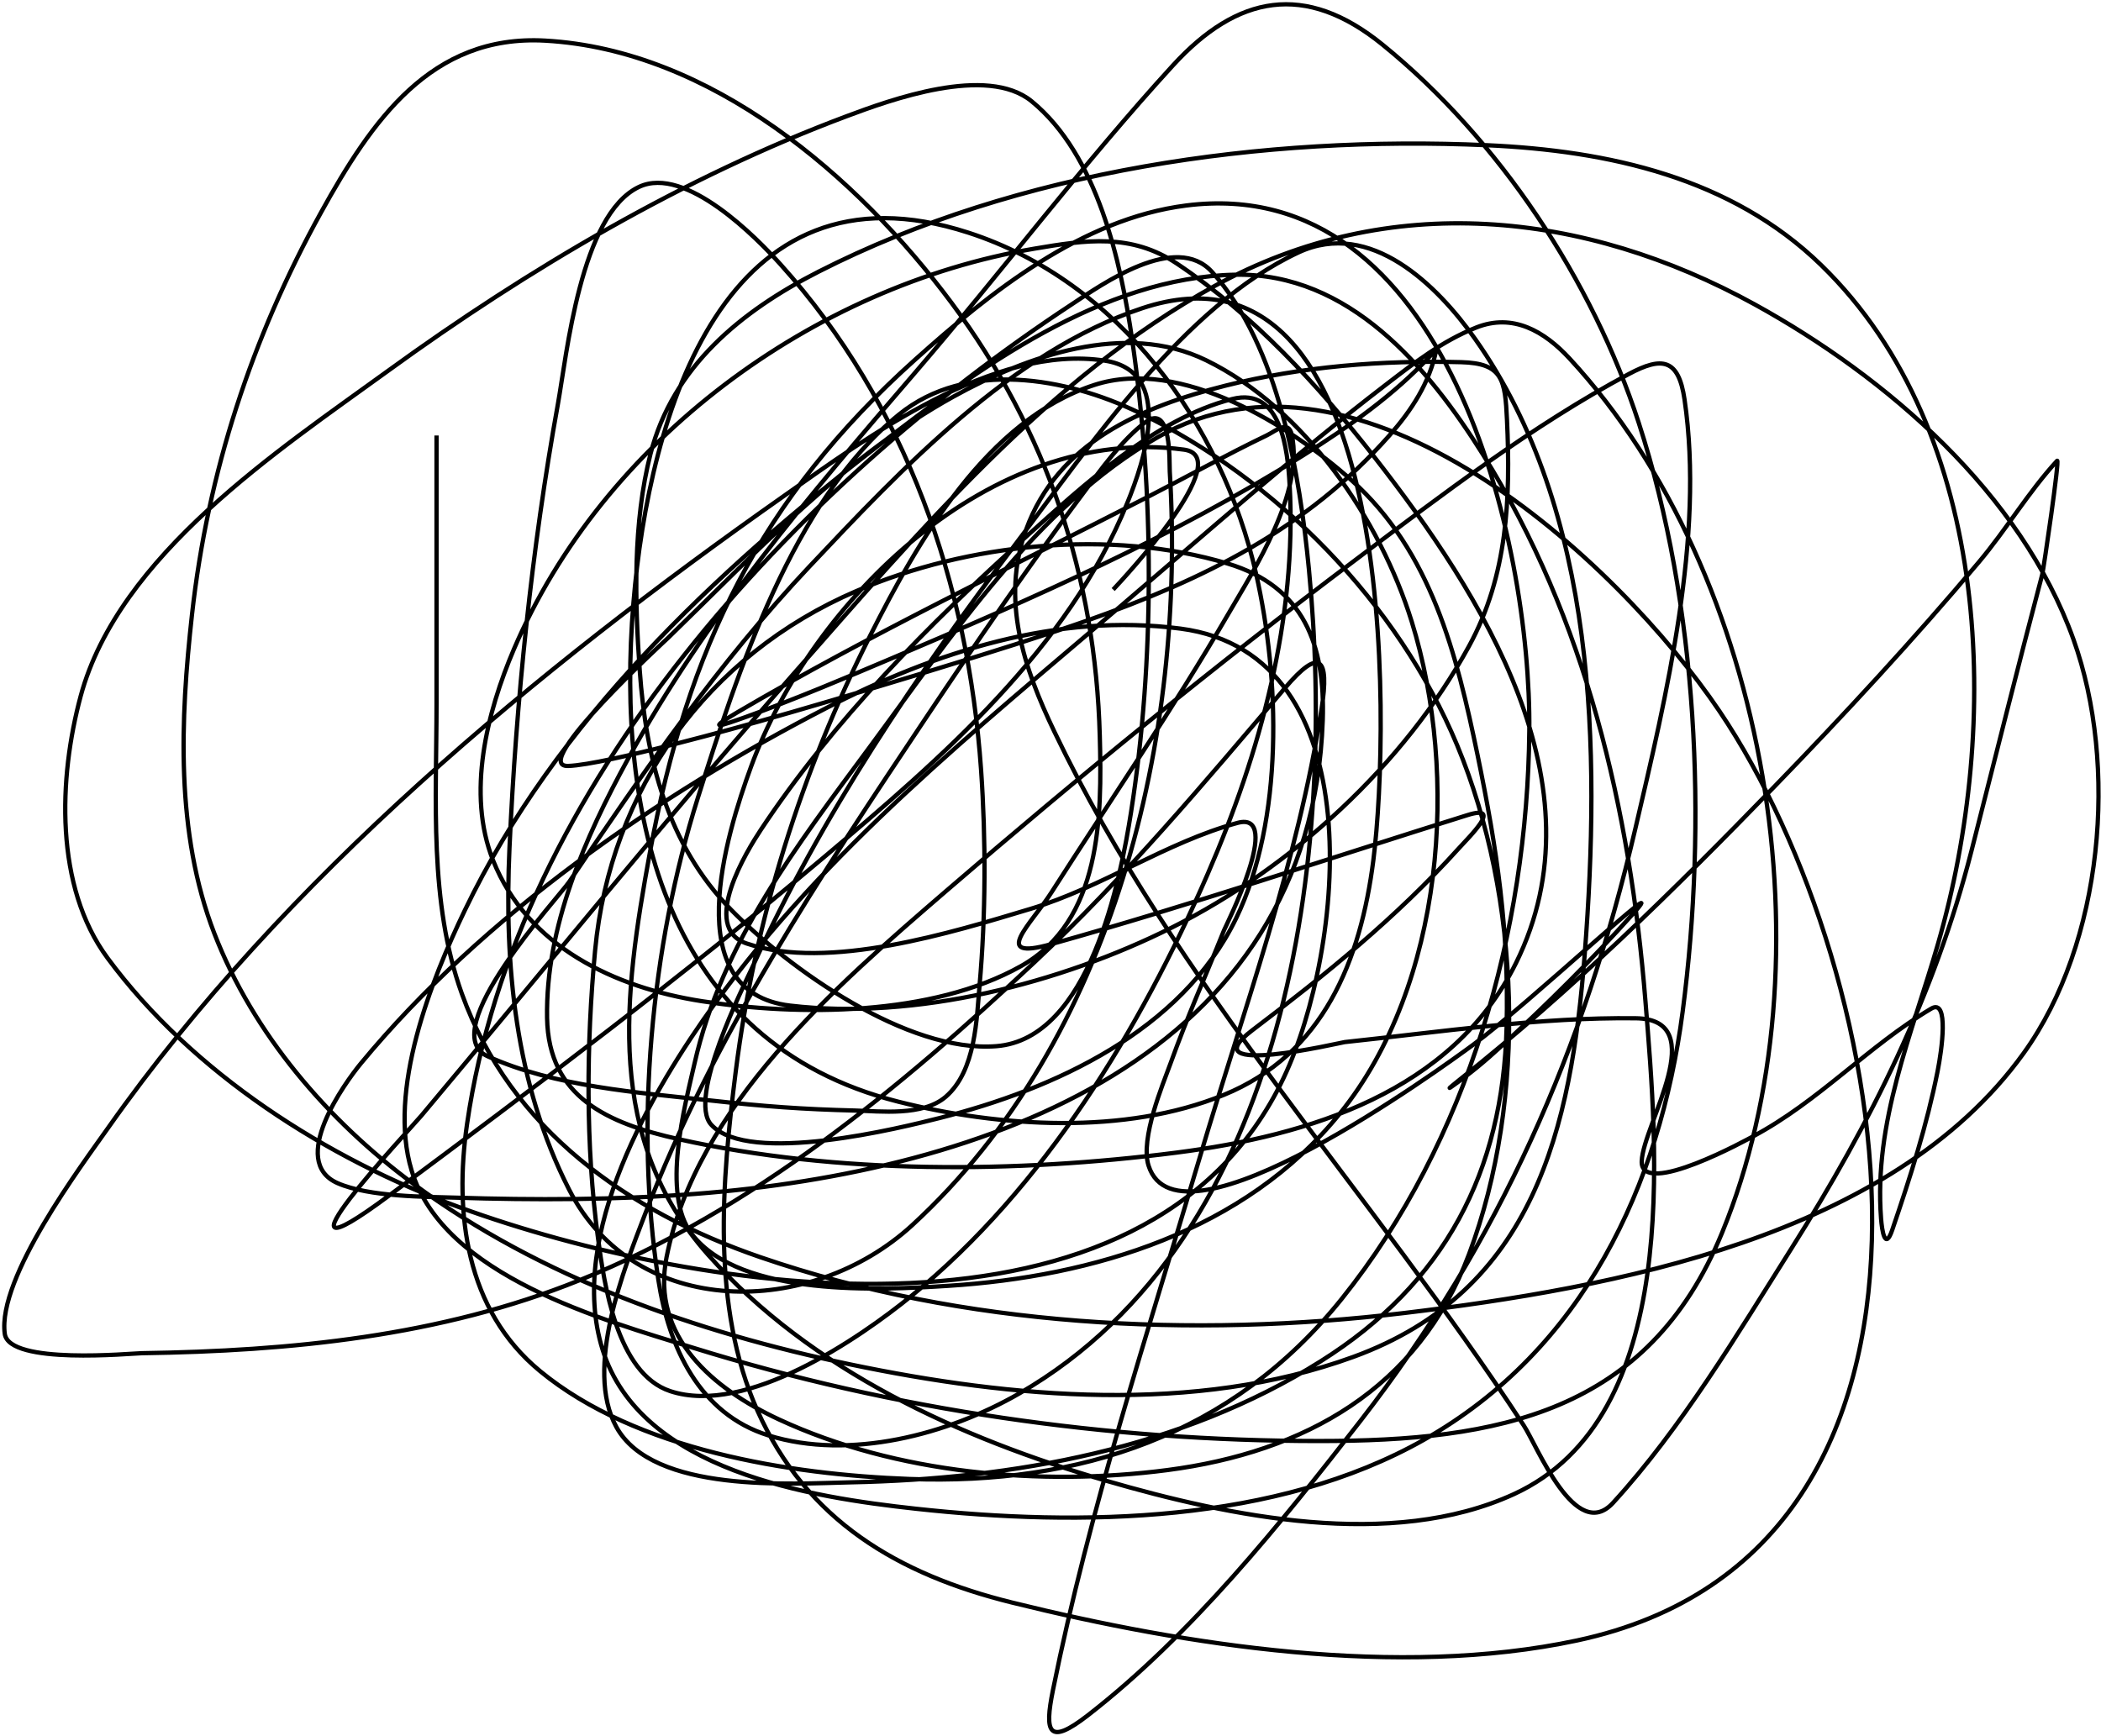 <svg width="490" height="405" viewBox="0 0 490 405" fill="none" xmlns="http://www.w3.org/2000/svg">
<path d="M101.809 101.581C101.809 122.472 101.809 143.363 101.809 164.255C101.809 186.528 100.022 210.408 107.712 231.789C119.109 263.479 146.514 282.653 177.33 293.248C224.643 309.514 278.19 312.195 327.504 306.269C376.011 300.439 441.015 288.632 471.948 245.678C490.501 219.916 494.114 178.558 483.58 149.15C471.38 115.091 440.088 88.003 409.275 71.025C369.502 49.111 323.931 44.349 283.32 66.685C244.419 88.081 213.768 124.6 184.882 157.397C155.256 191.035 127.067 225.934 98.25 260.262C95.655 263.353 58.933 302.504 90.785 278.838C125.05 253.378 159.438 227.523 192.087 200.019C219.607 176.835 248.99 151.469 262.92 117.293C266.849 107.655 273.992 86.638 257.712 84.133C231.72 80.134 202.127 102.11 182.886 115.644C125.195 156.223 66.155 204.965 25.247 263.039C19.173 271.661 -0.685 298.083 1.115 311.13C2.122 318.43 30.626 315.679 33.059 315.644C67.728 315.136 102.658 311.723 135.143 298.63C175.489 282.367 209.825 253.922 241.219 224.498C262.554 204.502 280.862 182.607 299.726 160.435C307.7 151.063 310.116 153.165 308.233 165.296C302.699 200.942 289.989 235.719 279.761 270.157C267.605 311.087 254.016 352.374 245.559 394.289C243.583 404.085 244.434 407.316 253.719 400.105C277.922 381.31 298.713 355.359 317.347 331.355C349.824 289.521 369.382 244.764 381.41 193.248C388.591 162.49 397.583 125.223 392.868 93.161C391.47 83.654 387.654 83.083 379.847 87.258C357.357 99.288 336.339 115.383 316.045 130.661C283.427 155.218 251.477 181.253 220.559 207.918C195.063 229.907 162.414 258.05 155.455 293.248C151.787 311.801 166.393 323.992 181.67 331.095C208.933 343.77 242.753 346.763 272.295 342.901C304.242 338.723 330.779 324.001 342.608 292.553C356.267 256.238 354.664 209.438 339.83 173.803C326.062 140.729 297.737 111.698 265.525 96.199C248.732 88.12 225.477 83.808 209.622 96.72C184.873 116.875 171.919 157.084 162.747 186.13C151.796 220.807 148.01 262.466 153.545 298.543C155.94 314.152 163.074 329.811 179.24 334.828C198.204 340.713 221.17 334.595 237.747 325.019C301.092 288.426 311.61 198.685 305.281 132.918C303.159 110.86 298.306 80.856 282.712 63.473C274.24 54.029 257.009 66.341 249.9 71.025C185.508 113.448 120.357 183.042 108.927 262.171C105.91 283.063 108.626 305.533 125.941 319.81C148.322 338.264 184.175 343.961 212.052 344.984C251.721 346.439 287.38 334.83 312.92 302.97C342.443 266.142 356.214 217.12 356.67 170.505C357.103 126.292 337.517 40.187 276.636 47.935C252.303 51.032 231.023 68.122 213.441 83.873C177.374 116.184 160.265 151.422 151.549 198.977C145.42 232.414 141.033 265.564 165.177 292.727C189.18 319.73 223.983 335.532 258.059 345.418C286.647 353.712 324.421 361.64 353.025 348.543C392.376 330.524 386.535 268.127 383.754 233.525C380.169 188.935 369.888 144.39 345.906 106.095C333.077 85.608 314.624 63.596 288.094 64.081C257.075 64.648 228.071 86.012 204.761 104.012C166.635 133.451 129.559 168.341 108.406 212.345C100.541 228.707 90.343 254.286 95.993 273.022C103.426 297.666 140.739 307.885 161.531 314.341C208.494 328.925 258.477 336.13 307.625 336.13C349.286 336.13 384.344 329.643 401.636 287.519C427.421 224.703 412.783 134.11 366.045 83.612C360.182 77.277 352.847 72.972 344.257 76.407C336.27 79.602 330.03 84.506 323.163 89.775C301.787 106.181 281.486 124.191 261.011 141.685C227.798 170.061 192.529 198.339 166.74 234.046C152.036 254.405 132.175 287.965 140.525 314.776C149.37 343.18 189.207 349.257 213.615 351.928C251.986 356.128 297.614 355.398 332.191 335.782C369.182 314.798 387.108 276.642 392.434 235.956C398.207 191.854 395.995 141.115 382.191 98.63C371.424 65.488 349.652 32.521 322.469 10.435C304.37 -4.27 288.543 -1.107 273.597 15.21C252.574 38.162 233.675 63.397 213.354 86.998C188.873 115.431 164.514 144.014 146.427 177.102C136.459 195.338 127.227 216.173 127.591 237.432C127.908 255.976 141.751 262.024 158.32 265.73C195.24 273.989 237.039 273.645 274.379 268.855C305.227 264.898 338.658 254.73 353.545 224.671C374.131 183.108 345.547 138.658 320.472 106.529C307.52 89.933 292.231 73.321 274.466 61.477C263.78 54.353 253.196 55.972 241.219 58.005C189.628 66.76 140.657 102.744 119.865 151.407C113.573 166.134 108.764 185.083 115.004 200.713C123.042 220.848 143.414 230.363 163.615 233.525C186.33 237.081 217.377 237.002 238.094 225.366C256.917 214.794 257.004 190.479 256.497 171.72C255.493 134.568 244.231 100.646 221.948 70.678C199.936 41.074 165.754 11.661 127.156 9.48C100.478 7.973 86.621 28.299 74.9 49.498C58.728 78.745 48.466 110.141 44.778 143.335C42.05 167.882 40.912 194.264 49.986 217.727C59.041 241.139 76.405 261.352 96.427 276.147C126.165 298.12 162.363 310.75 198.25 318.248C235.934 326.12 278.629 329.984 315.611 316.512C357.777 301.151 366.447 263.36 369.604 222.414C373.245 175.199 372.527 119.382 343.997 79.012C335.23 66.606 319.596 51.067 302.851 58.873C276.071 71.356 254.251 103.944 237.226 126.407C213.82 157.291 191.517 190.334 175.42 225.713C173.535 229.858 160.229 256.181 165.872 262.345C174.654 271.937 210.387 263.004 219.17 260.782C245.882 254.026 275.542 240.496 288.268 214.255C299.471 191.153 298.468 158.184 292.955 133.873C285.017 98.863 260.909 65.636 225.854 54.272C168.965 35.83 151.37 96.594 147.729 140.644C143.642 190.103 155.029 243.221 209.448 256.963C233.136 262.945 262.297 264.824 285.403 255.4C308.65 245.92 317.329 223.975 320.299 200.626C324.274 169.371 326.361 51.957 266.393 71.894C236.009 81.994 210.081 109.56 188.788 132.137C167.456 154.755 150.043 180.055 132.712 205.748C130.42 209.146 101.229 240.703 113.702 246.373C129.391 253.504 148.95 254.841 165.785 256.703C178.216 258.077 187.122 258.743 199.466 259.046C205.243 259.188 215.236 260.426 220.559 255.835C227.618 249.746 227.767 237.499 228.459 229.793C229.909 213.63 229.941 195.633 228.806 179.532C225.754 136.258 211.429 94.307 182.018 61.651C176.623 55.66 159.907 38.454 149.031 43.595C135.371 50.053 132.177 82.854 130.108 94.289C123.986 128.117 120.384 163.424 118.823 197.762C117.583 225.043 120.117 252.728 132.712 277.449C148.238 307.923 189.167 307.44 212.747 285.782C260.004 242.377 276.599 171.602 272.816 110.001C272.692 107.981 273.317 93.884 267.174 98.456C261.619 102.59 256.496 109.895 252.764 114.862C240.435 131.273 227.25 150.509 216.045 167.293C191.512 204.043 166.315 241.764 150.42 283.265C145.619 295.803 136.217 319.108 143.736 332.831C152.294 348.449 184.815 346.044 198.424 345.765C236.326 344.989 275.395 337.994 307.972 317.553C336.903 299.401 350.529 273.381 351.375 239.515C351.938 217.001 349.182 198.229 344.604 176.147C339.735 152.657 333.815 128.647 315.177 111.998C300.998 99.331 275.413 83.266 255.281 89.775C230.089 97.921 214.043 126.313 203.025 148.109C186.852 180.099 176.103 214.283 171.601 249.845C168.369 275.376 165.814 304.761 176.636 329.012C188.103 354.709 209.534 367.258 236.011 373.803C276.746 383.874 326.133 391.544 367.781 382.657C465.677 361.769 442.217 226.97 401.028 165.904C377.279 130.694 317.019 75.03 269.952 102.015C241.764 118.176 221.655 148.806 202.851 174.237C185.913 197.144 168.362 219.831 161.966 248.109C159.747 257.919 154.142 278.485 161.358 287.866C172.777 302.71 205.542 300.913 221.08 299.932C255.052 297.786 290.296 287.177 312.486 259.741C336.798 229.682 340.379 180.876 329.24 144.984C321.867 121.226 304.36 95.309 281.323 84.046C262.348 74.769 239.345 83.114 222.295 92.553C196.848 106.642 176.458 128.789 155.802 148.803C155.66 148.941 122.946 178.975 132.538 178.664C141.22 178.383 174.579 168.972 177.156 168.248C194.802 163.294 235.852 150.986 253.372 144.81C280.641 135.199 304.672 123.445 324.031 101.581C329.162 95.787 333.441 89.255 334.969 81.616C335.081 81.054 334.144 82.412 333.754 82.831C325.099 92.142 314.714 99.447 303.979 106.182C273.639 125.216 240.601 139.696 207.712 153.664C197.773 157.885 184.651 163.413 174.031 167.206C168.395 169.219 164.253 170.683 171.948 166.164C202.928 147.974 235.585 132.401 267.521 115.991C276.822 111.212 285.966 106.121 295.386 101.581C297.586 100.521 300.507 97.781 301.288 101.494C304.118 114.933 292.528 132.789 286.445 143.248C273.577 165.37 258.987 186.609 245.212 208.178C240.574 215.441 230.811 224.248 245.125 220.244C277.781 211.11 309.907 200.233 342.261 190.123C350.612 187.513 342.72 195.12 340.177 197.935C325.637 214.036 309.292 227.244 292.087 240.296C277.237 251.562 312.846 243.156 313.615 243.074C335.986 240.703 358.936 237.237 381.497 237.519C399.447 237.743 383.225 262.244 382.886 270.852C382.537 279.676 408.308 265.36 408.754 265.123C424.179 256.918 435.754 243.953 450.42 235.262C454.624 232.771 452.846 245.052 451.896 249.845C449.399 262.438 445.45 274.775 441.306 286.911C439.618 291.853 438.908 286.95 438.702 284.22C436.991 261.633 445.853 241.367 451.983 220.157C466.603 169.571 465.061 101.035 424.726 61.824C403.73 41.413 375.083 35.142 346.775 33.873C294.812 31.542 237.564 39.586 190.872 63.387C172.793 72.602 156.913 85.573 151.722 105.835C147.605 121.906 148.033 140.036 149.205 156.442C150.669 176.937 155.641 197.024 170.472 212.171C184.022 226.009 211.609 245.638 232.365 244.029C254.155 242.34 261.344 205.017 263.788 189.428C269.332 154.074 269.182 114.679 264.049 79.272C261.393 60.95 255.955 36.206 240.611 23.63C230.14 15.047 207.554 23.326 197.469 27.102C159.561 41.295 123.165 62.782 90.525 86.477C64.942 105.049 27.709 129.475 18.823 162.345C13.633 181.545 12.732 206.74 25.073 223.456C44.874 250.275 76.297 270.36 107.191 281.616C162.809 301.88 267.513 318.526 299.379 251.407C313.487 221.692 320.798 152.578 275.334 146.633C246.56 142.87 218.101 152.07 192.781 165.123C153.509 185.368 112.561 213.686 84.188 248.022C80.459 252.534 67.178 270.878 78.719 275.973C86.11 279.237 99.536 279.146 106.15 279.359C124.643 279.953 143.619 279.909 162.052 278.491C229.62 273.293 305.791 246.8 308.493 167.987C309.093 150.503 304.147 136.793 286.271 131.442C258.988 123.275 225.673 126.721 199.726 137.866C164.936 152.808 142.309 184.201 138.788 221.72C136.738 243.575 136.545 267.125 139.483 288.907C140.88 299.263 143.811 320.379 156.323 324.498C174.062 330.337 200.418 312.17 212.573 302.276C243.497 277.102 265.961 239.963 281.67 203.838C293.936 175.631 302.514 144.062 300.768 113.039C300.318 105.055 298.856 90.165 287.4 93.074C269.389 97.648 252.566 113.28 239.309 125.192C216.818 145.402 194.182 168.261 177.417 193.595C174.362 198.211 163.125 216.313 174.118 220.071C193.096 226.557 222.261 217.433 240.351 211.998C257.035 206.985 272.011 196.448 288.615 191.946C299.518 188.989 285.795 216.186 285.49 216.946C280.629 229.025 277.349 236.02 272.903 248.282C271.271 252.783 265.867 265.592 267.868 271.894C274.855 293.888 336.446 248.921 343.476 243.769C356.444 234.262 391.524 201.23 380.802 213.213C371.24 223.9 360.808 234.257 350.247 243.942C346.037 247.803 342.759 250.506 338.268 253.664C337.461 254.231 339.753 252.368 340.525 251.755C366.598 231.039 390.46 207.581 413.615 183.699C430.13 166.665 446.251 149.252 461.531 131.095C467.934 123.487 473.038 114.81 479.761 107.484C480.431 106.754 476.574 132.966 476.288 134.046C470.62 155.49 465.294 176.973 459.795 198.456C451.185 232.099 436.278 261.955 417.781 291.251C405.229 311.133 392.187 333.073 376.202 350.539C367.489 360.059 358.519 337.301 355.368 332.484C319.923 278.291 274.018 229.391 245.906 170.678C238.766 155.764 233.36 139.904 239.309 123.543C246.718 103.168 266.206 94.882 285.837 89.949C303.72 85.456 322.388 83.996 340.785 84.48C350.448 84.735 351.028 88.575 351.462 97.935C352.309 116.189 351.631 134.212 342.608 150.713C327.474 178.389 301.39 202.257 273.337 216.338C247.36 229.376 213.562 238.023 184.275 234.567C157.918 231.457 169.4 194.596 175.16 178.838C189.239 140.323 231.033 98.869 276.115 104.88C288.532 106.535 261.959 135.044 259.622 137.519" stroke="black"/>
</svg>

